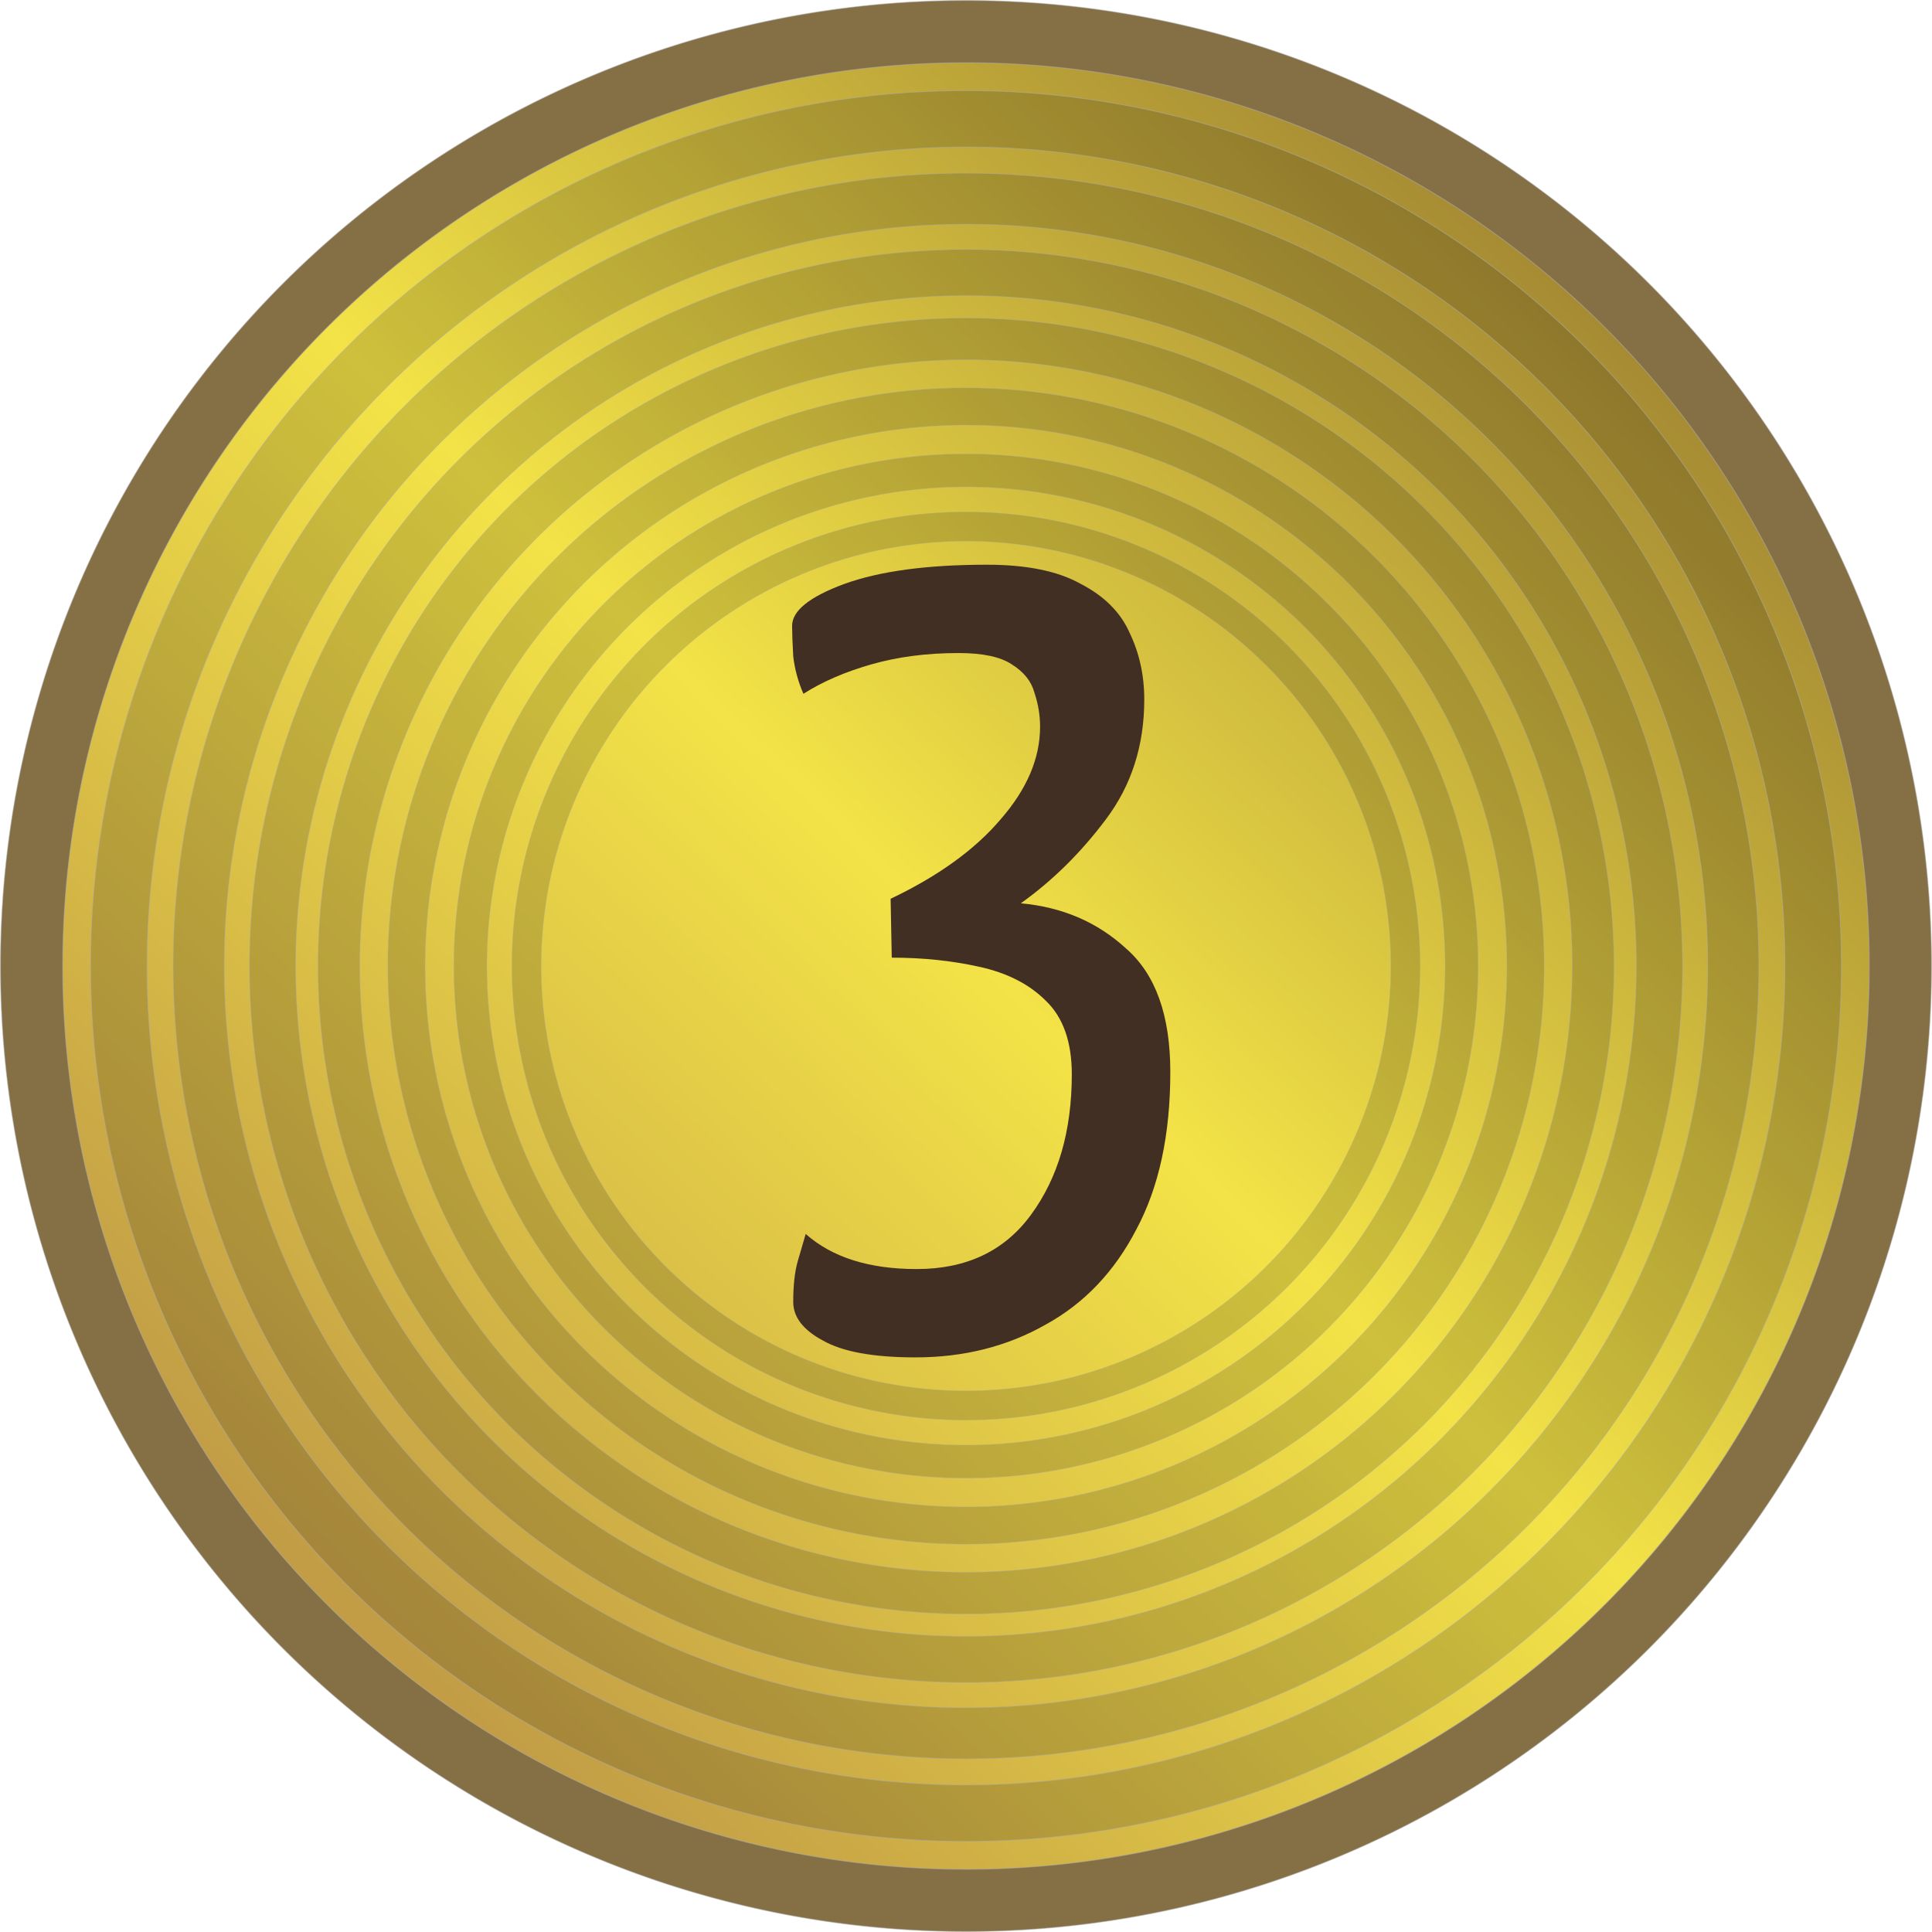 <?xml version="1.0" encoding="UTF-8" standalone="no"?>
<svg
   xmlns:dc="http://purl.org/dc/elements/1.1/"
   xmlns:cc="http://creativecommons.org/ns#"
   xmlns:rdf="http://www.w3.org/1999/02/22-rdf-syntax-ns#"
   xmlns:svg="http://www.w3.org/2000/svg"
   xmlns="http://www.w3.org/2000/svg"
   xmlns:xlink="http://www.w3.org/1999/xlink"
   xmlns:sodipodi="http://sodipodi.sourceforge.net/DTD/sodipodi-0.dtd"
   xmlns:inkscape="http://www.inkscape.org/namespaces/inkscape"
   sodipodi:docname="coin3.svg"
   inkscape:version="1.0 (4035a4fb49, 2020-05-01)"
   id="svg904"
   version="1.1"
   viewBox="0 0 495.048 495.048"
   height="495.048mm"
   width="495.048mm">
  <defs
     id="defs898">
    <linearGradient
       id="linearGradient1491-9"
       inkscape:collect="always">
      <stop
         id="stop1487"
         offset="0"
         style="stop-color:#c29d46;stop-opacity:1;" />
      <stop
         style="stop-color:#f3e347;stop-opacity:1"
         offset="0.5"
         id="stop1499" />
      <stop
         id="stop1489"
         offset="1"
         style="stop-color:#a58a33;stop-opacity:1" />
    </linearGradient>
    <linearGradient
       gradientTransform="translate(99.483,2.117)"
       gradientUnits="userSpaceOnUse"
       y2="-168.539"
       x2="65.684"
       y1="162.855"
       x1="-253.581"
       id="linearGradient1497"
       xlink:href="#linearGradient1491-9"
       inkscape:collect="always" />
  </defs>
  <sodipodi:namedview
     fit-margin-bottom="0"
     fit-margin-right="0"
     fit-margin-left="0"
     fit-margin-top="0"
     inkscape:window-maximized="0"
     inkscape:window-y="23"
     inkscape:window-x="26"
     inkscape:window-height="1426"
     inkscape:window-width="2197"
     showgrid="false"
     inkscape:document-rotation="0"
     inkscape:current-layer="layer1"
     inkscape:document-units="mm"
     inkscape:cy="775.56362"
     inkscape:cx="954.89225"
     inkscape:zoom="0.49497475"
     inkscape:pageshadow="2"
     inkscape:pageopacity="0.0"
     borderopacity="1.0"
     bordercolor="#666666"
     pagecolor="#ffffff"
     id="base" />
  <g
     transform="translate(248.168,248.982)"
     id="layer1"
     inkscape:groupmode="layer"
     inkscape:label="Ebene 1">
    <g
       id="g2961">
      <circle
         style="fill:url(#linearGradient1497);fill-opacity:1;stroke:#aeaeae;stroke-width:0.234;stroke-linecap:round;stroke-linejoin:round;stroke-opacity:0.525"
         id="path1481"
         cx="-0.644"
         cy="-1.458"
         r="237.577" />
      <path
         id="circle2897"
         style="fill:#856f45;fill-opacity:1;stroke:#aeaeae;stroke-width:0.243;stroke-linecap:round;stroke-linejoin:round;stroke-opacity:0.525"
         d="M -0.788,-248.861 A 247.402,247.402 0 0 0 -248.046,-1.458 247.402,247.402 0 0 0 -0.644,245.944 247.402,247.402 0 0 0 246.758,-1.458 247.402,247.402 0 0 0 -0.644,-248.861 a 247.402,247.402 0 0 0 -0.145,0 z m 0.145,15.947 A 231.455,231.455 0 0 1 230.812,-1.458 231.455,231.455 0 0 1 -0.644,229.997 231.455,231.455 0 0 1 -232.099,-1.458 231.455,231.455 0 0 1 -0.644,-232.914 Z" />
      <path
         d="M -0.775,-225.762 A 224.304,224.304 0 0 0 -224.948,-1.458 224.304,224.304 0 0 0 -0.644,222.846 224.304,224.304 0 0 0 223.66,-1.458 224.304,224.304 0 0 0 -0.644,-225.762 a 224.304,224.304 0 0 0 -0.131,0 z m 0.131,14.458 A 209.846,209.846 0 0 1 209.202,-1.458 209.846,209.846 0 0 1 -0.644,208.388 209.846,209.846 0 0 1 -210.49,-1.458 209.846,209.846 0 0 1 -0.644,-211.304 Z"
         style="fill:#000000;fill-opacity:0.155;stroke:#aeaeae;stroke-width:0.221;stroke-linecap:round;stroke-linejoin:round;stroke-opacity:0.525"
         id="path2908" />
      <path
         id="path2910"
         style="fill:#000000;fill-opacity:0.155;stroke:#aeaeae;stroke-width:0.2;stroke-linecap:round;stroke-linejoin:round;stroke-opacity:0.525"
         d="M -0.762,-204.616 A 203.158,203.158 0 0 0 -203.802,-1.458 203.158,203.158 0 0 0 -0.644,201.7 203.158,203.158 0 0 0 202.514,-1.458 203.158,203.158 0 0 0 -0.644,-204.616 a 203.158,203.158 0 0 0 -0.119,0 z m 0.119,13.095 A 190.063,190.063 0 0 1 189.419,-1.458 190.063,190.063 0 0 1 -0.644,188.605 190.063,190.063 0 0 1 -190.707,-1.458 190.063,190.063 0 0 1 -0.644,-191.521 Z" />
      <path
         d="M -0.751,-185.057 A 183.598,183.598 0 0 0 -184.242,-1.458 183.598,183.598 0 0 0 -0.644,182.14 183.598,183.598 0 0 0 182.955,-1.458 183.598,183.598 0 0 0 -0.644,-185.057 a 183.598,183.598 0 0 0 -0.107,0 z m 0.107,11.834 A 171.764,171.764 0 0 1 171.12,-1.458 171.764,171.764 0 0 1 -0.644,170.306 171.764,171.764 0 0 1 -172.408,-1.458 171.764,171.764 0 0 1 -0.644,-173.223 Z"
         style="fill:#000000;fill-opacity:0.155;stroke:#aeaeae;stroke-width:0.181;stroke-linecap:round;stroke-linejoin:round;stroke-opacity:0.525"
         id="path2912" />
      <path
         id="path2914"
         style="fill:#000000;fill-opacity:0.155;stroke:#aeaeae;stroke-width:0.163;stroke-linecap:round;stroke-linejoin:round;stroke-opacity:0.525"
         d="M -0.741,-167.495 A 166.037,166.037 0 0 0 -166.681,-1.458 166.037,166.037 0 0 0 -0.644,164.579 166.037,166.037 0 0 0 165.393,-1.458 166.037,166.037 0 0 0 -0.644,-167.495 a 166.037,166.037 0 0 0 -0.097,0 z m 0.097,10.702 A 155.335,155.335 0 0 1 154.691,-1.458 155.335,155.335 0 0 1 -0.644,153.876 155.335,155.335 0 0 1 -155.979,-1.458 155.335,155.335 0 0 1 -0.644,-156.793 Z" />
      <path
         d="M -0.73,-149.604 A 148.145,148.145 0 0 0 -148.789,-1.458 148.145,148.145 0 0 0 -0.644,146.687 148.145,148.145 0 0 0 147.501,-1.458 148.145,148.145 0 0 0 -0.644,-149.604 a 148.145,148.145 0 0 0 -0.087,0 z m 0.087,9.549 A 138.596,138.596 0 0 1 137.952,-1.458 138.596,138.596 0 0 1 -0.644,137.138 138.596,138.596 0 0 1 -139.24,-1.458 138.596,138.596 0 0 1 -0.644,-140.055 Z"
         style="fill:#000000;fill-opacity:0.155;stroke:#aeaeae;stroke-width:0.146;stroke-linecap:round;stroke-linejoin:round;stroke-opacity:0.525"
         id="path2916" />
      <path
         id="path2918"
         style="fill:#000000;fill-opacity:0.155;stroke:#aeaeae;stroke-width:0.129;stroke-linecap:round;stroke-linejoin:round;stroke-opacity:0.525"
         d="M -0.72,-132.684 A 131.226,131.226 0 0 0 -131.87,-1.458 131.226,131.226 0 0 0 -0.644,129.767 131.226,131.226 0 0 0 130.582,-1.458 131.226,131.226 0 0 0 -0.644,-132.684 a 131.226,131.226 0 0 0 -0.077,0 z m 0.077,8.458 A 122.767,122.767 0 0 1 122.124,-1.458 122.767,122.767 0 0 1 -0.644,121.309 122.767,122.767 0 0 1 -123.411,-1.458 122.767,122.767 0 0 1 -0.644,-124.226 Z" />
      <path
         d="M -0.712,-117.816 A 116.358,116.358 0 0 0 -117.002,-1.458 116.358,116.358 0 0 0 -0.644,114.899 116.358,116.358 0 0 0 115.714,-1.458 116.358,116.358 0 0 0 -0.644,-117.816 a 116.358,116.358 0 0 0 -0.068,0 z m 0.068,7.5 A 108.858,108.858 0 0 1 108.214,-1.458 108.858,108.858 0 0 1 -0.644,107.399 108.858,108.858 0 0 1 -109.501,-1.458 108.858,108.858 0 0 1 -0.644,-110.316 Z"
         style="fill:#000000;fill-opacity:0.155;stroke:#aeaeae;stroke-width:0.114;stroke-linecap:round;stroke-linejoin:round;stroke-opacity:0.525"
         id="path2920" />
    </g>
    <g
       transform="translate(1.902,-2.717)"
       style="font-size:290.157px;line-height:1.25;font-family:'Yanone Tagesschrift';-inkscape-font-specification:'Yanone Tagesschrift';letter-spacing:0px;word-spacing:0px;fill:#422f24;fill-opacity:1;stroke-width:7.254"
       id="text849"
       aria-label="3">
      <path
         id="path884"
         style="font-style:normal;font-variant:normal;font-weight:normal;font-stretch:normal;font-family:'Yanone Kaffeesatz';-inkscape-font-specification:'Yanone Kaffeesatz';fill:#422f24;fill-opacity:1;stroke-width:7.254"
         d="m -15.478,101.546 q -16.249,0 -23.793,-4.352 -7.544,-4.062 -7.544,-9.865 0,-6.383 1.161,-10.446 1.161,-4.062 2.031,-6.964 10.155,8.995 28.435,8.995 19.15,0 29.306,-13.928 10.446,-14.218 10.446,-35.979 0,-12.477 -6.674,-18.86 Q 11.507,3.763 0.771,1.442 -9.675,-0.879 -21.571,-0.879 L -21.861,-15.967 q 18.28,-8.705 28.145,-20.311 10.155,-11.606 10.155,-23.793 0,-4.352 -1.451,-8.705 -1.161,-4.352 -5.803,-7.254 -4.352,-2.902 -13.637,-2.902 -12.187,0 -22.342,2.902 -10.155,2.902 -17.409,7.544 -2.031,-4.643 -2.611,-9.575 -0.29,-5.223 -0.29,-7.834 0,-5.803 13.347,-10.736 13.637,-4.933 36.56,-4.933 15.378,0 24.083,4.933 8.995,4.643 12.477,12.477 3.772,7.834 3.772,17.119 0,17.7 -9.865,30.757 -9.575,12.767 -21.762,21.472 15.959,1.451 26.985,11.606 11.316,9.865 11.316,31.627 0,24.083 -8.705,40.332 -8.415,16.249 -23.213,24.373 -14.798,8.415 -33.368,8.415 z" />
    </g>
  </g>
</svg>
